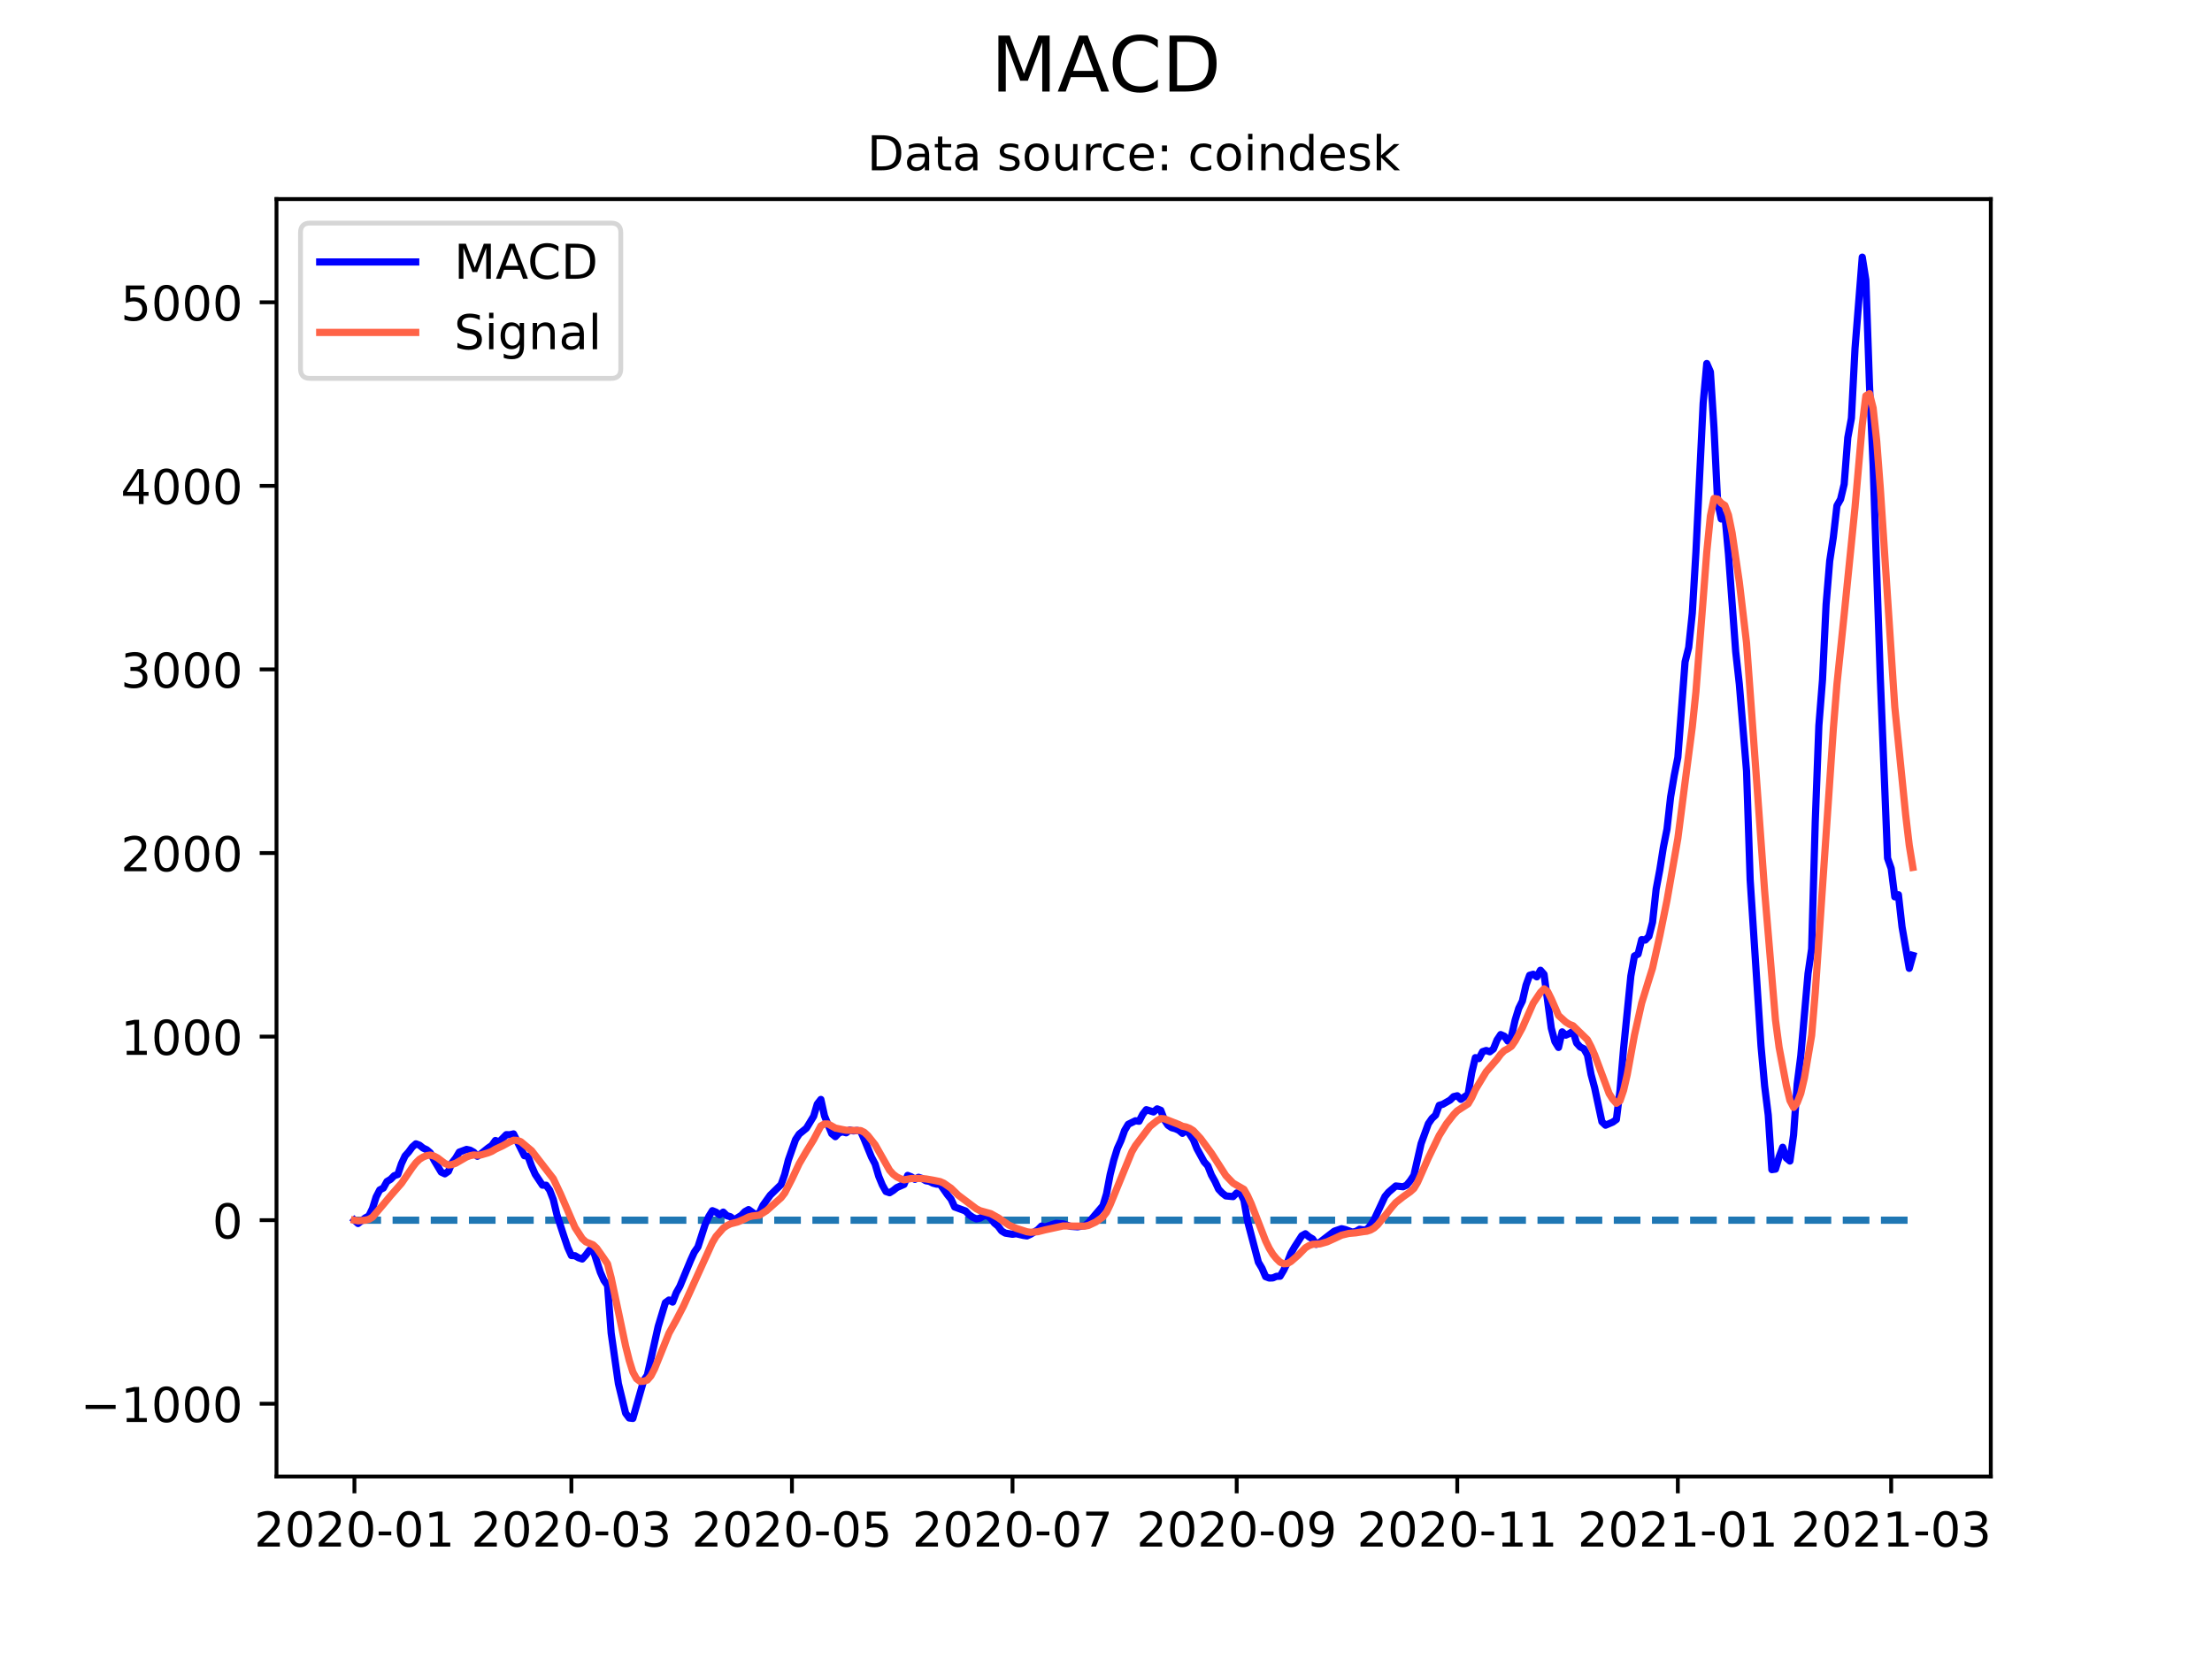 <?xml version="1.0" encoding="utf-8" standalone="no"?>
<!DOCTYPE svg PUBLIC "-//W3C//DTD SVG 1.1//EN"
  "http://www.w3.org/Graphics/SVG/1.1/DTD/svg11.dtd">
<!-- Created with matplotlib (https://matplotlib.org/) -->
<svg height="345.6pt" version="1.1" viewBox="0 0 460.8 345.6" width="460.8pt" xmlns="http://www.w3.org/2000/svg" xmlns:xlink="http://www.w3.org/1999/xlink">
 <defs>
  <style type="text/css">*{stroke-linecap:butt;stroke-linejoin:round;}</style>
 </defs>
 <g id="figure_1">
  <g id="patch_1">
   <path d="M 0 345.6 
L 460.8 345.6 
L 460.8 0 
L 0 0 
z
" style="fill:#ffffff;"/>
  </g>
  <g id="axes_1">
   <g id="patch_2">
    <path d="M 57.6 307.584 
L 414.72 307.584 
L 414.72 41.472 
L 57.6 41.472 
z
" style="fill:#ffffff;"/>
   </g>
   <g id="matplotlib.axis_1">
    <g id="xtick_1">
     <g id="line2d_1">
      <defs>
       <path d="M 0 0 
L 0 3.5 
" id="mf9a4164bce" style="stroke:#000000;stroke-width:0.8;"/>
      </defs>
      <g>
       <use style="stroke:#000000;stroke-width:0.8;" x="73.833" xlink:href="#mf9a4164bce" y="307.584"/>
      </g>
     </g>
     <g id="text_1">
      <!-- 2020-01 -->
      <g transform="translate(52.941 322.182)scale(0.1 -0.1)">
       <defs>
        <path d="M 19.188 8.297 
L 53.609 8.297 
L 53.609 0 
L 7.328 0 
L 7.328 8.297 
Q 12.938 14.109 22.625 23.891 
Q 32.328 33.688 34.812 36.531 
Q 39.547 41.844 41.422 45.531 
Q 43.312 49.219 43.312 52.781 
Q 43.312 58.594 39.234 62.25 
Q 35.156 65.922 28.609 65.922 
Q 23.969 65.922 18.812 64.312 
Q 13.672 62.703 7.812 59.422 
L 7.812 69.391 
Q 13.766 71.781 18.938 73 
Q 24.125 74.219 28.422 74.219 
Q 39.75 74.219 46.484 68.547 
Q 53.219 62.891 53.219 53.422 
Q 53.219 48.922 51.531 44.891 
Q 49.859 40.875 45.406 35.406 
Q 44.188 33.984 37.641 27.219 
Q 31.109 20.453 19.188 8.297 
z
" id="DejaVuSans-50"/>
        <path d="M 31.781 66.406 
Q 24.172 66.406 20.328 58.906 
Q 16.5 51.422 16.5 36.375 
Q 16.5 21.391 20.328 13.891 
Q 24.172 6.391 31.781 6.391 
Q 39.453 6.391 43.281 13.891 
Q 47.125 21.391 47.125 36.375 
Q 47.125 51.422 43.281 58.906 
Q 39.453 66.406 31.781 66.406 
z
M 31.781 74.219 
Q 44.047 74.219 50.516 64.516 
Q 56.984 54.828 56.984 36.375 
Q 56.984 17.969 50.516 8.266 
Q 44.047 -1.422 31.781 -1.422 
Q 19.531 -1.422 13.062 8.266 
Q 6.594 17.969 6.594 36.375 
Q 6.594 54.828 13.062 64.516 
Q 19.531 74.219 31.781 74.219 
z
" id="DejaVuSans-48"/>
        <path d="M 4.891 31.391 
L 31.203 31.391 
L 31.203 23.391 
L 4.891 23.391 
z
" id="DejaVuSans-45"/>
        <path d="M 12.406 8.297 
L 28.516 8.297 
L 28.516 63.922 
L 10.984 60.406 
L 10.984 69.391 
L 28.422 72.906 
L 38.281 72.906 
L 38.281 8.297 
L 54.391 8.297 
L 54.391 0 
L 12.406 0 
z
" id="DejaVuSans-49"/>
       </defs>
       <use xlink:href="#DejaVuSans-50"/>
       <use x="63.623" xlink:href="#DejaVuSans-48"/>
       <use x="127.246" xlink:href="#DejaVuSans-50"/>
       <use x="190.869" xlink:href="#DejaVuSans-48"/>
       <use x="254.492" xlink:href="#DejaVuSans-45"/>
       <use x="290.576" xlink:href="#DejaVuSans-48"/>
       <use x="354.199" xlink:href="#DejaVuSans-49"/>
      </g>
     </g>
    </g>
    <g id="xtick_2">
     <g id="line2d_2">
      <g>
       <use style="stroke:#000000;stroke-width:0.8;" x="119.028" xlink:href="#mf9a4164bce" y="307.584"/>
      </g>
     </g>
     <g id="text_2">
      <!-- 2020-03 -->
      <g transform="translate(98.137 322.182)scale(0.1 -0.1)">
       <defs>
        <path d="M 40.578 39.312 
Q 47.656 37.797 51.625 33 
Q 55.609 28.219 55.609 21.188 
Q 55.609 10.406 48.188 4.484 
Q 40.766 -1.422 27.094 -1.422 
Q 22.516 -1.422 17.656 -0.516 
Q 12.797 0.391 7.625 2.203 
L 7.625 11.719 
Q 11.719 9.328 16.594 8.109 
Q 21.484 6.891 26.812 6.891 
Q 36.078 6.891 40.938 10.547 
Q 45.797 14.203 45.797 21.188 
Q 45.797 27.641 41.281 31.266 
Q 36.766 34.906 28.719 34.906 
L 20.219 34.906 
L 20.219 43.016 
L 29.109 43.016 
Q 36.375 43.016 40.234 45.922 
Q 44.094 48.828 44.094 54.297 
Q 44.094 59.906 40.109 62.906 
Q 36.141 65.922 28.719 65.922 
Q 24.656 65.922 20.016 65.031 
Q 15.375 64.156 9.812 62.312 
L 9.812 71.094 
Q 15.438 72.656 20.344 73.438 
Q 25.25 74.219 29.594 74.219 
Q 40.828 74.219 47.359 69.109 
Q 53.906 64.016 53.906 55.328 
Q 53.906 49.266 50.438 45.094 
Q 46.969 40.922 40.578 39.312 
z
" id="DejaVuSans-51"/>
       </defs>
       <use xlink:href="#DejaVuSans-50"/>
       <use x="63.623" xlink:href="#DejaVuSans-48"/>
       <use x="127.246" xlink:href="#DejaVuSans-50"/>
       <use x="190.869" xlink:href="#DejaVuSans-48"/>
       <use x="254.492" xlink:href="#DejaVuSans-45"/>
       <use x="290.576" xlink:href="#DejaVuSans-48"/>
       <use x="354.199" xlink:href="#DejaVuSans-51"/>
      </g>
     </g>
    </g>
    <g id="xtick_3">
     <g id="line2d_3">
      <g>
       <use style="stroke:#000000;stroke-width:0.8;" x="164.977" xlink:href="#mf9a4164bce" y="307.584"/>
      </g>
     </g>
     <g id="text_3">
      <!-- 2020-05 -->
      <g transform="translate(144.086 322.182)scale(0.1 -0.1)">
       <defs>
        <path d="M 10.797 72.906 
L 49.516 72.906 
L 49.516 64.594 
L 19.828 64.594 
L 19.828 46.734 
Q 21.969 47.469 24.109 47.828 
Q 26.266 48.188 28.422 48.188 
Q 40.625 48.188 47.75 41.5 
Q 54.891 34.812 54.891 23.391 
Q 54.891 11.625 47.562 5.094 
Q 40.234 -1.422 26.906 -1.422 
Q 22.312 -1.422 17.547 -0.641 
Q 12.797 0.141 7.719 1.703 
L 7.719 11.625 
Q 12.109 9.234 16.797 8.062 
Q 21.484 6.891 26.703 6.891 
Q 35.156 6.891 40.078 11.328 
Q 45.016 15.766 45.016 23.391 
Q 45.016 31 40.078 35.438 
Q 35.156 39.891 26.703 39.891 
Q 22.75 39.891 18.812 39.016 
Q 14.891 38.141 10.797 36.281 
z
" id="DejaVuSans-53"/>
       </defs>
       <use xlink:href="#DejaVuSans-50"/>
       <use x="63.623" xlink:href="#DejaVuSans-48"/>
       <use x="127.246" xlink:href="#DejaVuSans-50"/>
       <use x="190.869" xlink:href="#DejaVuSans-48"/>
       <use x="254.492" xlink:href="#DejaVuSans-45"/>
       <use x="290.576" xlink:href="#DejaVuSans-48"/>
       <use x="354.199" xlink:href="#DejaVuSans-53"/>
      </g>
     </g>
    </g>
    <g id="xtick_4">
     <g id="line2d_4">
      <g>
       <use style="stroke:#000000;stroke-width:0.8;" x="210.926" xlink:href="#mf9a4164bce" y="307.584"/>
      </g>
     </g>
     <g id="text_4">
      <!-- 2020-07 -->
      <g transform="translate(190.034 322.182)scale(0.1 -0.1)">
       <defs>
        <path d="M 8.203 72.906 
L 55.078 72.906 
L 55.078 68.703 
L 28.609 0 
L 18.312 0 
L 43.219 64.594 
L 8.203 64.594 
z
" id="DejaVuSans-55"/>
       </defs>
       <use xlink:href="#DejaVuSans-50"/>
       <use x="63.623" xlink:href="#DejaVuSans-48"/>
       <use x="127.246" xlink:href="#DejaVuSans-50"/>
       <use x="190.869" xlink:href="#DejaVuSans-48"/>
       <use x="254.492" xlink:href="#DejaVuSans-45"/>
       <use x="290.576" xlink:href="#DejaVuSans-48"/>
       <use x="354.199" xlink:href="#DejaVuSans-55"/>
      </g>
     </g>
    </g>
    <g id="xtick_5">
     <g id="line2d_5">
      <g>
       <use style="stroke:#000000;stroke-width:0.8;" x="257.628" xlink:href="#mf9a4164bce" y="307.584"/>
      </g>
     </g>
     <g id="text_5">
      <!-- 2020-09 -->
      <g transform="translate(236.736 322.182)scale(0.1 -0.1)">
       <defs>
        <path d="M 10.984 1.516 
L 10.984 10.5 
Q 14.703 8.734 18.5 7.812 
Q 22.312 6.891 25.984 6.891 
Q 35.75 6.891 40.891 13.453 
Q 46.047 20.016 46.781 33.406 
Q 43.953 29.203 39.594 26.953 
Q 35.25 24.703 29.984 24.703 
Q 19.047 24.703 12.672 31.312 
Q 6.297 37.938 6.297 49.422 
Q 6.297 60.641 12.938 67.422 
Q 19.578 74.219 30.609 74.219 
Q 43.266 74.219 49.922 64.516 
Q 56.594 54.828 56.594 36.375 
Q 56.594 19.141 48.406 8.859 
Q 40.234 -1.422 26.422 -1.422 
Q 22.703 -1.422 18.891 -0.688 
Q 15.094 0.047 10.984 1.516 
z
M 30.609 32.422 
Q 37.25 32.422 41.125 36.953 
Q 45.016 41.5 45.016 49.422 
Q 45.016 57.281 41.125 61.844 
Q 37.25 66.406 30.609 66.406 
Q 23.969 66.406 20.094 61.844 
Q 16.219 57.281 16.219 49.422 
Q 16.219 41.5 20.094 36.953 
Q 23.969 32.422 30.609 32.422 
z
" id="DejaVuSans-57"/>
       </defs>
       <use xlink:href="#DejaVuSans-50"/>
       <use x="63.623" xlink:href="#DejaVuSans-48"/>
       <use x="127.246" xlink:href="#DejaVuSans-50"/>
       <use x="190.869" xlink:href="#DejaVuSans-48"/>
       <use x="254.492" xlink:href="#DejaVuSans-45"/>
       <use x="290.576" xlink:href="#DejaVuSans-48"/>
       <use x="354.199" xlink:href="#DejaVuSans-57"/>
      </g>
     </g>
    </g>
    <g id="xtick_6">
     <g id="line2d_6">
      <g>
       <use style="stroke:#000000;stroke-width:0.8;" x="303.577" xlink:href="#mf9a4164bce" y="307.584"/>
      </g>
     </g>
     <g id="text_6">
      <!-- 2020-11 -->
      <g transform="translate(282.685 322.182)scale(0.1 -0.1)">
       <use xlink:href="#DejaVuSans-50"/>
       <use x="63.623" xlink:href="#DejaVuSans-48"/>
       <use x="127.246" xlink:href="#DejaVuSans-50"/>
       <use x="190.869" xlink:href="#DejaVuSans-48"/>
       <use x="254.492" xlink:href="#DejaVuSans-45"/>
       <use x="290.576" xlink:href="#DejaVuSans-49"/>
       <use x="354.199" xlink:href="#DejaVuSans-49"/>
      </g>
     </g>
    </g>
    <g id="xtick_7">
     <g id="line2d_7">
      <g>
       <use style="stroke:#000000;stroke-width:0.8;" x="349.525" xlink:href="#mf9a4164bce" y="307.584"/>
      </g>
     </g>
     <g id="text_7">
      <!-- 2021-01 -->
      <g transform="translate(328.634 322.182)scale(0.1 -0.1)">
       <use xlink:href="#DejaVuSans-50"/>
       <use x="63.623" xlink:href="#DejaVuSans-48"/>
       <use x="127.246" xlink:href="#DejaVuSans-50"/>
       <use x="190.869" xlink:href="#DejaVuSans-49"/>
       <use x="254.492" xlink:href="#DejaVuSans-45"/>
       <use x="290.576" xlink:href="#DejaVuSans-48"/>
       <use x="354.199" xlink:href="#DejaVuSans-49"/>
      </g>
     </g>
    </g>
    <g id="xtick_8">
     <g id="line2d_8">
      <g>
       <use style="stroke:#000000;stroke-width:0.8;" x="393.968" xlink:href="#mf9a4164bce" y="307.584"/>
      </g>
     </g>
     <g id="text_8">
      <!-- 2021-03 -->
      <g transform="translate(373.076 322.182)scale(0.1 -0.1)">
       <use xlink:href="#DejaVuSans-50"/>
       <use x="63.623" xlink:href="#DejaVuSans-48"/>
       <use x="127.246" xlink:href="#DejaVuSans-50"/>
       <use x="190.869" xlink:href="#DejaVuSans-49"/>
       <use x="254.492" xlink:href="#DejaVuSans-45"/>
       <use x="290.576" xlink:href="#DejaVuSans-48"/>
       <use x="354.199" xlink:href="#DejaVuSans-51"/>
      </g>
     </g>
    </g>
   </g>
   <g id="matplotlib.axis_2">
    <g id="ytick_1">
     <g id="line2d_9">
      <defs>
       <path d="M 0 0 
L -3.5 0 
" id="m7117fa4289" style="stroke:#000000;stroke-width:0.8;"/>
      </defs>
      <g>
       <use style="stroke:#000000;stroke-width:0.8;" x="57.6" xlink:href="#m7117fa4289" y="292.429"/>
      </g>
     </g>
     <g id="text_9">
      <!-- −1000 -->
      <g transform="translate(16.77 296.229)scale(0.1 -0.1)">
       <defs>
        <path d="M 10.594 35.5 
L 73.188 35.5 
L 73.188 27.203 
L 10.594 27.203 
z
" id="DejaVuSans-8722"/>
       </defs>
       <use xlink:href="#DejaVuSans-8722"/>
       <use x="83.789" xlink:href="#DejaVuSans-49"/>
       <use x="147.412" xlink:href="#DejaVuSans-48"/>
       <use x="211.035" xlink:href="#DejaVuSans-48"/>
       <use x="274.658" xlink:href="#DejaVuSans-48"/>
      </g>
     </g>
    </g>
    <g id="ytick_2">
     <g id="line2d_10">
      <g>
       <use style="stroke:#000000;stroke-width:0.8;" x="57.6" xlink:href="#m7117fa4289" y="254.186"/>
      </g>
     </g>
     <g id="text_10">
      <!-- 0 -->
      <g transform="translate(44.237 257.985)scale(0.1 -0.1)">
       <use xlink:href="#DejaVuSans-48"/>
      </g>
     </g>
    </g>
    <g id="ytick_3">
     <g id="line2d_11">
      <g>
       <use style="stroke:#000000;stroke-width:0.8;" x="57.6" xlink:href="#m7117fa4289" y="215.942"/>
      </g>
     </g>
     <g id="text_11">
      <!-- 1000 -->
      <g transform="translate(25.15 219.741)scale(0.1 -0.1)">
       <use xlink:href="#DejaVuSans-49"/>
       <use x="63.623" xlink:href="#DejaVuSans-48"/>
       <use x="127.246" xlink:href="#DejaVuSans-48"/>
       <use x="190.869" xlink:href="#DejaVuSans-48"/>
      </g>
     </g>
    </g>
    <g id="ytick_4">
     <g id="line2d_12">
      <g>
       <use style="stroke:#000000;stroke-width:0.8;" x="57.6" xlink:href="#m7117fa4289" y="177.698"/>
      </g>
     </g>
     <g id="text_12">
      <!-- 2000 -->
      <g transform="translate(25.15 181.497)scale(0.1 -0.1)">
       <use xlink:href="#DejaVuSans-50"/>
       <use x="63.623" xlink:href="#DejaVuSans-48"/>
       <use x="127.246" xlink:href="#DejaVuSans-48"/>
       <use x="190.869" xlink:href="#DejaVuSans-48"/>
      </g>
     </g>
    </g>
    <g id="ytick_5">
     <g id="line2d_13">
      <g>
       <use style="stroke:#000000;stroke-width:0.8;" x="57.6" xlink:href="#m7117fa4289" y="139.454"/>
      </g>
     </g>
     <g id="text_13">
      <!-- 3000 -->
      <g transform="translate(25.15 143.254)scale(0.1 -0.1)">
       <use xlink:href="#DejaVuSans-51"/>
       <use x="63.623" xlink:href="#DejaVuSans-48"/>
       <use x="127.246" xlink:href="#DejaVuSans-48"/>
       <use x="190.869" xlink:href="#DejaVuSans-48"/>
      </g>
     </g>
    </g>
    <g id="ytick_6">
     <g id="line2d_14">
      <g>
       <use style="stroke:#000000;stroke-width:0.8;" x="57.6" xlink:href="#m7117fa4289" y="101.211"/>
      </g>
     </g>
     <g id="text_14">
      <!-- 4000 -->
      <g transform="translate(25.15 105.01)scale(0.1 -0.1)">
       <defs>
        <path d="M 37.797 64.312 
L 12.891 25.391 
L 37.797 25.391 
z
M 35.203 72.906 
L 47.609 72.906 
L 47.609 25.391 
L 58.016 25.391 
L 58.016 17.188 
L 47.609 17.188 
L 47.609 0 
L 37.797 0 
L 37.797 17.188 
L 4.891 17.188 
L 4.891 26.703 
z
" id="DejaVuSans-52"/>
       </defs>
       <use xlink:href="#DejaVuSans-52"/>
       <use x="63.623" xlink:href="#DejaVuSans-48"/>
       <use x="127.246" xlink:href="#DejaVuSans-48"/>
       <use x="190.869" xlink:href="#DejaVuSans-48"/>
      </g>
     </g>
    </g>
    <g id="ytick_7">
     <g id="line2d_15">
      <g>
       <use style="stroke:#000000;stroke-width:0.8;" x="57.6" xlink:href="#m7117fa4289" y="62.967"/>
      </g>
     </g>
     <g id="text_15">
      <!-- 5000 -->
      <g transform="translate(25.15 66.766)scale(0.1 -0.1)">
       <use xlink:href="#DejaVuSans-53"/>
       <use x="63.623" xlink:href="#DejaVuSans-48"/>
       <use x="127.246" xlink:href="#DejaVuSans-48"/>
       <use x="190.869" xlink:href="#DejaVuSans-48"/>
      </g>
     </g>
    </g>
   </g>
   <g id="line2d_16">
    <path clip-path="url(#p8d651909ff)" d="M 73.833 254.186 
L 398.487 254.186 
L 398.487 254.186 
" style="fill:none;stroke:#1f77b4;stroke-dasharray:5.55,2.4;stroke-dashoffset:0;stroke-width:1.5;"/>
   </g>
   <g id="line2d_17">
    <path clip-path="url(#p8d651909ff)" d="M 73.833 254.186 
L 74.586 254.878 
L 76.093 253.707 
L 76.846 253.296 
L 77.599 251.746 
L 78.352 249.352 
L 79.106 247.882 
L 79.859 247.492 
L 80.612 246.126 
L 81.365 245.675 
L 82.119 244.923 
L 82.872 244.664 
L 83.625 242.427 
L 84.378 240.806 
L 85.132 239.967 
L 85.885 238.944 
L 86.638 238.282 
L 87.391 238.563 
L 88.145 239.166 
L 88.898 239.516 
L 89.651 240.161 
L 90.404 241.646 
L 91.911 244.168 
L 92.664 244.529 
L 93.417 244.011 
L 94.171 242.221 
L 94.924 241.269 
L 95.677 240.004 
L 97.184 239.445 
L 97.937 239.605 
L 98.69 240.024 
L 99.444 240.868 
L 100.197 240.345 
L 101.703 239.137 
L 102.457 238.616 
L 103.21 237.581 
L 103.963 237.9 
L 105.47 236.374 
L 106.223 236.387 
L 106.976 236.214 
L 109.236 240.753 
L 109.989 240.876 
L 110.742 242.931 
L 111.496 244.627 
L 113.002 246.892 
L 113.755 246.902 
L 114.509 247.934 
L 115.262 249.884 
L 116.015 253.059 
L 117.522 257.667 
L 118.275 259.883 
L 119.028 261.548 
L 119.782 261.592 
L 120.535 262.024 
L 121.288 262.274 
L 122.041 261.446 
L 122.795 260.434 
L 123.548 260.361 
L 125.054 265.013 
L 125.808 266.727 
L 126.561 267.769 
L 127.314 277.696 
L 128.821 288.232 
L 130.327 294.393 
L 131.08 295.398 
L 131.834 295.488 
L 134.093 287.599 
L 134.847 286.482 
L 137.106 276.337 
L 138.613 271.369 
L 139.366 270.821 
L 140.12 271.253 
L 140.873 269.302 
L 141.626 267.964 
L 143.886 262.504 
L 144.639 260.849 
L 145.392 259.763 
L 146.899 255.083 
L 147.652 253.421 
L 148.405 252.207 
L 149.159 252.515 
L 149.912 253.067 
L 150.665 252.508 
L 151.418 253.249 
L 152.172 253.468 
L 152.925 254.13 
L 154.431 253.179 
L 155.185 252.398 
L 155.938 251.977 
L 157.444 253.066 
L 158.198 252.658 
L 158.951 251.077 
L 160.457 248.98 
L 162.717 246.761 
L 163.471 244.643 
L 164.224 241.666 
L 165.73 237.396 
L 166.484 236.253 
L 167.99 235.025 
L 169.497 232.539 
L 170.25 229.999 
L 171.003 229.034 
L 171.756 232.456 
L 173.263 236.165 
L 174.016 236.79 
L 174.769 236.004 
L 175.523 235.775 
L 176.276 235.984 
L 177.029 235.409 
L 177.782 235.596 
L 178.536 235.486 
L 179.289 235.667 
L 180.042 237.353 
L 181.549 241.049 
L 182.302 242.483 
L 183.055 245.042 
L 183.809 246.862 
L 184.562 248.213 
L 185.315 248.471 
L 186.068 248.004 
L 186.822 247.396 
L 188.328 246.737 
L 189.081 244.861 
L 189.835 245.151 
L 190.588 245.679 
L 191.341 245.252 
L 192.094 245.499 
L 192.848 245.969 
L 193.601 246.098 
L 194.354 246.479 
L 195.107 246.676 
L 195.861 246.714 
L 197.367 248.873 
L 198.12 249.799 
L 198.874 251.442 
L 201.133 252.267 
L 201.887 253.06 
L 202.64 253.584 
L 203.393 253.919 
L 204.147 253.771 
L 204.9 253.303 
L 205.653 253.194 
L 206.406 253.841 
L 207.16 254.799 
L 207.913 255.431 
L 208.666 256.438 
L 209.419 256.883 
L 210.926 257.125 
L 211.679 257.007 
L 213.186 257.358 
L 213.939 257.467 
L 214.692 257.125 
L 216.199 256.178 
L 216.952 255.419 
L 217.705 255.601 
L 219.965 254.843 
L 221.471 254.948 
L 222.978 255.465 
L 224.484 255.57 
L 225.991 255.318 
L 226.744 254.724 
L 228.251 252.947 
L 229.757 251.181 
L 230.511 248.675 
L 231.264 244.686 
L 232.017 241.676 
L 232.77 239.245 
L 233.524 237.595 
L 234.277 235.489 
L 235.03 234.214 
L 236.537 233.473 
L 237.29 233.579 
L 238.043 232.136 
L 238.796 231.163 
L 240.303 231.64 
L 241.056 230.995 
L 241.809 231.296 
L 242.563 233.289 
L 243.316 234.408 
L 244.069 234.917 
L 244.822 235.12 
L 245.576 235.458 
L 246.329 236.094 
L 247.082 235.362 
L 247.836 236.25 
L 248.589 237.409 
L 249.342 239.273 
L 250.849 242.03 
L 251.602 242.865 
L 252.355 244.763 
L 253.108 246.114 
L 253.862 247.741 
L 254.615 248.541 
L 255.368 249.131 
L 256.875 249.278 
L 257.628 248.509 
L 258.381 248.485 
L 259.134 250.034 
L 259.888 254.378 
L 262.147 262.946 
L 262.901 264.21 
L 263.654 265.952 
L 264.407 266.242 
L 265.16 266.211 
L 265.914 265.88 
L 266.667 265.863 
L 267.42 264.596 
L 268.173 263.03 
L 268.927 261.08 
L 269.68 259.768 
L 271.187 257.435 
L 271.94 257.017 
L 272.693 257.654 
L 273.446 258.098 
L 274.2 259.228 
L 274.953 258.797 
L 277.966 256.475 
L 279.472 255.963 
L 280.226 256.137 
L 281.732 256.676 
L 282.485 256.516 
L 283.239 256.072 
L 283.992 256.212 
L 284.745 256.127 
L 285.498 255.269 
L 286.252 254.079 
L 288.511 249.25 
L 289.265 248.353 
L 290.771 247.057 
L 292.278 247.225 
L 293.031 246.889 
L 293.784 245.972 
L 294.538 244.845 
L 296.044 238.234 
L 297.551 234.089 
L 298.304 233 
L 299.057 232.3 
L 299.81 230.26 
L 300.564 230.039 
L 302.07 229.177 
L 302.823 228.443 
L 303.577 228.265 
L 304.33 229.018 
L 305.836 227.962 
L 306.59 223.478 
L 307.343 220.328 
L 308.096 220.519 
L 308.849 219.083 
L 309.603 218.83 
L 310.356 219.1 
L 311.109 218.512 
L 311.863 216.644 
L 312.616 215.519 
L 313.369 215.855 
L 314.122 216.883 
L 314.876 215.818 
L 315.629 212.505 
L 316.382 210.053 
L 317.135 208.543 
L 317.889 205.256 
L 318.642 203.17 
L 319.395 202.954 
L 320.148 203.495 
L 320.902 202.119 
L 321.655 202.97 
L 323.161 214.18 
L 323.915 216.981 
L 324.668 218.201 
L 325.421 214.955 
L 326.174 215.644 
L 326.928 215.308 
L 327.681 214.805 
L 328.434 217.278 
L 329.187 218.109 
L 329.941 218.474 
L 330.694 219.78 
L 331.447 223.828 
L 332.2 226.64 
L 333.707 233.685 
L 334.46 234.4 
L 335.967 233.761 
L 336.72 233.215 
L 337.473 227.213 
L 338.227 218.356 
L 339.733 203.315 
L 340.486 199.142 
L 341.24 198.76 
L 341.993 195.739 
L 342.746 195.833 
L 343.499 195.044 
L 344.253 192.116 
L 345.006 185.226 
L 345.759 181.218 
L 346.512 176.487 
L 347.266 172.715 
L 348.019 166.013 
L 348.772 161.553 
L 349.525 157.786 
L 351.032 137.879 
L 351.785 134.869 
L 352.538 127.715 
L 353.292 115.034 
L 354.798 84.023 
L 355.552 75.724 
L 356.305 77.469 
L 357.058 89.173 
L 357.811 104.505 
L 358.565 108.107 
L 359.318 107.217 
L 360.071 115.419 
L 361.578 135.757 
L 362.331 142.52 
L 363.837 160.648 
L 364.591 183.283 
L 366.85 217.896 
L 367.604 226.234 
L 368.357 232.283 
L 369.11 243.657 
L 369.863 243.552 
L 370.617 241.016 
L 371.37 238.995 
L 372.123 241.23 
L 372.876 241.865 
L 373.63 236.448 
L 374.383 225.827 
L 375.136 219.965 
L 376.643 202.825 
L 377.396 197.675 
L 378.149 171.178 
L 378.903 151.162 
L 379.656 141.678 
L 380.409 125.922 
L 381.162 116.853 
L 381.916 111.918 
L 382.669 105.337 
L 383.422 104.009 
L 384.175 100.862 
L 384.929 91.17 
L 385.682 87.124 
L 386.435 72.588 
L 387.942 53.568 
L 388.695 58.337 
L 389.448 80.219 
L 390.201 96.803 
L 391.708 141.381 
L 393.214 178.773 
L 393.968 180.911 
L 394.721 186.829 
L 395.474 186.378 
L 396.227 193.073 
L 397.734 201.726 
L 398.487 199.04 
L 398.487 199.04 
" style="fill:none;stroke:#0000ff;stroke-linecap:square;stroke-width:1.5;"/>
   </g>
   <g id="line2d_18">
    <path clip-path="url(#p8d651909ff)" d="M 73.833 254.186 
L 74.586 254.324 
L 76.093 254.187 
L 76.846 254.009 
L 77.599 253.556 
L 79.859 250.897 
L 81.365 249.089 
L 83.625 246.516 
L 85.885 243.223 
L 86.638 242.235 
L 87.391 241.5 
L 88.145 241.033 
L 88.898 240.73 
L 89.651 240.616 
L 90.404 240.822 
L 91.158 241.221 
L 92.664 242.354 
L 93.417 242.686 
L 94.171 242.593 
L 94.924 242.328 
L 97.184 241.029 
L 97.937 240.744 
L 98.69 240.6 
L 99.444 240.654 
L 100.197 240.592 
L 101.703 240.154 
L 102.457 239.846 
L 103.21 239.393 
L 104.716 238.691 
L 106.223 237.859 
L 106.976 237.53 
L 107.729 237.558 
L 108.483 237.831 
L 110.742 239.712 
L 115.262 245.538 
L 116.768 248.729 
L 119.782 255.696 
L 121.288 258.024 
L 122.041 258.708 
L 123.548 259.315 
L 124.301 260.021 
L 125.808 262.161 
L 126.561 263.282 
L 127.314 266.165 
L 128.821 273.276 
L 130.327 280.396 
L 131.08 283.396 
L 131.834 285.815 
L 132.587 287.2 
L 133.34 287.775 
L 134.093 287.74 
L 134.847 287.488 
L 135.6 286.618 
L 136.353 285.164 
L 137.86 281.45 
L 139.366 277.711 
L 140.873 274.996 
L 142.379 272.088 
L 147.652 260.501 
L 148.405 258.842 
L 149.159 257.576 
L 150.665 255.841 
L 151.418 255.323 
L 152.172 254.952 
L 153.678 254.559 
L 155.185 253.906 
L 155.938 253.52 
L 156.691 253.318 
L 158.198 253.146 
L 159.704 252.193 
L 162.717 249.505 
L 163.471 248.532 
L 164.977 245.604 
L 166.484 242.42 
L 167.99 239.852 
L 169.497 237.408 
L 171.003 234.548 
L 171.756 234.13 
L 172.51 234.142 
L 174.016 234.995 
L 175.523 235.312 
L 176.276 235.447 
L 179.289 235.512 
L 180.042 235.881 
L 180.795 236.574 
L 182.302 238.472 
L 185.315 243.777 
L 186.068 244.622 
L 186.822 245.177 
L 187.575 245.545 
L 188.328 245.783 
L 189.835 245.509 
L 191.341 245.485 
L 192.848 245.584 
L 194.354 245.845 
L 195.861 246.152 
L 196.614 246.483 
L 198.12 247.529 
L 199.627 248.986 
L 203.393 251.809 
L 204.147 252.201 
L 206.406 252.829 
L 207.913 253.664 
L 210.173 255.212 
L 211.679 255.877 
L 213.939 256.602 
L 214.692 256.707 
L 216.199 256.589 
L 217.705 256.205 
L 221.471 255.387 
L 223.731 255.417 
L 225.991 255.426 
L 226.744 255.285 
L 228.251 254.577 
L 229.757 253.507 
L 230.511 252.541 
L 231.264 250.97 
L 235.783 239.946 
L 236.537 238.652 
L 239.55 234.66 
L 241.056 233.444 
L 241.809 233.014 
L 242.563 233.069 
L 245.576 234.249 
L 246.329 234.618 
L 247.082 234.767 
L 247.836 235.063 
L 248.589 235.532 
L 250.095 237.149 
L 252.355 240.211 
L 255.368 244.896 
L 256.875 246.464 
L 259.134 247.763 
L 259.888 249.086 
L 260.641 250.735 
L 263.654 258.509 
L 264.407 260.056 
L 265.16 261.287 
L 265.914 262.205 
L 266.667 262.937 
L 267.42 263.269 
L 268.173 263.221 
L 268.927 262.793 
L 270.433 261.487 
L 271.94 259.945 
L 272.693 259.487 
L 273.446 259.209 
L 274.953 259.13 
L 276.459 258.703 
L 277.966 258.021 
L 279.472 257.312 
L 280.979 256.948 
L 282.485 256.818 
L 283.992 256.578 
L 284.745 256.487 
L 285.498 256.244 
L 286.252 255.811 
L 287.005 255.131 
L 288.511 253.279 
L 290.018 251.379 
L 290.771 250.515 
L 292.278 249.324 
L 293.784 248.264 
L 294.538 247.58 
L 295.291 246.336 
L 297.551 241.214 
L 299.81 236.545 
L 301.317 234.112 
L 302.823 232.188 
L 303.577 231.404 
L 305.836 229.942 
L 306.59 228.65 
L 307.343 226.985 
L 309.603 223.262 
L 311.863 220.646 
L 312.616 219.62 
L 313.369 218.867 
L 314.122 218.47 
L 314.876 217.94 
L 315.629 216.853 
L 317.135 214.103 
L 319.395 208.991 
L 320.902 206.738 
L 321.655 205.984 
L 322.408 206.571 
L 323.161 208.093 
L 324.668 211.537 
L 326.174 212.905 
L 326.928 213.386 
L 327.681 213.67 
L 330.694 216.598 
L 331.447 218.044 
L 332.2 219.763 
L 335.214 227.809 
L 335.967 228.999 
L 336.72 229.842 
L 337.473 229.316 
L 338.227 227.124 
L 338.98 223.869 
L 340.486 215.635 
L 341.993 208.956 
L 343.499 204.074 
L 344.253 201.682 
L 345.759 194.956 
L 347.266 187.553 
L 349.525 174.682 
L 351.032 162.952 
L 352.538 151.411 
L 353.292 144.136 
L 354.798 124.828 
L 355.552 115.007 
L 356.305 107.499 
L 357.058 103.834 
L 357.811 103.968 
L 358.565 104.796 
L 359.318 105.28 
L 360.071 107.308 
L 360.824 110.984 
L 362.331 121.255 
L 363.837 133.942 
L 366.097 164.855 
L 367.604 185.618 
L 369.863 212.464 
L 370.617 218.174 
L 372.123 226.117 
L 372.876 229.266 
L 373.63 230.703 
L 374.383 229.728 
L 375.136 227.775 
L 375.89 224.566 
L 377.396 215.709 
L 378.149 206.803 
L 381.916 151.854 
L 382.669 142.551 
L 384.175 128.047 
L 386.435 105.687 
L 387.942 88.488 
L 388.695 82.458 
L 389.448 82.01 
L 390.201 84.969 
L 390.955 91.897 
L 391.708 101.794 
L 394.721 147.289 
L 396.981 169.709 
L 397.734 176.112 
L 398.487 180.698 
L 398.487 180.698 
" style="fill:none;stroke:#ff6347;stroke-linecap:square;stroke-width:1.5;"/>
   </g>
   <g id="patch_3">
    <path d="M 57.6 307.584 
L 57.6 41.472 
" style="fill:none;stroke:#000000;stroke-linecap:square;stroke-linejoin:miter;stroke-width:0.8;"/>
   </g>
   <g id="patch_4">
    <path d="M 414.72 307.584 
L 414.72 41.472 
" style="fill:none;stroke:#000000;stroke-linecap:square;stroke-linejoin:miter;stroke-width:0.8;"/>
   </g>
   <g id="patch_5">
    <path d="M 57.6 307.584 
L 414.72 307.584 
" style="fill:none;stroke:#000000;stroke-linecap:square;stroke-linejoin:miter;stroke-width:0.8;"/>
   </g>
   <g id="patch_6">
    <path d="M 57.6 41.472 
L 414.72 41.472 
" style="fill:none;stroke:#000000;stroke-linecap:square;stroke-linejoin:miter;stroke-width:0.8;"/>
   </g>
   <g id="text_16">
    <!-- Data source: coindesk -->
    <g transform="translate(180.64 35.472)scale(0.1 -0.1)">
     <defs>
      <path d="M 19.672 64.797 
L 19.672 8.109 
L 31.594 8.109 
Q 46.688 8.109 53.688 14.938 
Q 60.688 21.781 60.688 36.531 
Q 60.688 51.172 53.688 57.984 
Q 46.688 64.797 31.594 64.797 
z
M 9.812 72.906 
L 30.078 72.906 
Q 51.266 72.906 61.172 64.094 
Q 71.094 55.281 71.094 36.531 
Q 71.094 17.672 61.125 8.828 
Q 51.172 0 30.078 0 
L 9.812 0 
z
" id="DejaVuSans-68"/>
      <path d="M 34.281 27.484 
Q 23.391 27.484 19.188 25 
Q 14.984 22.516 14.984 16.5 
Q 14.984 11.719 18.141 8.906 
Q 21.297 6.109 26.703 6.109 
Q 34.188 6.109 38.703 11.406 
Q 43.219 16.703 43.219 25.484 
L 43.219 27.484 
z
M 52.203 31.203 
L 52.203 0 
L 43.219 0 
L 43.219 8.297 
Q 40.141 3.328 35.547 0.953 
Q 30.953 -1.422 24.312 -1.422 
Q 15.922 -1.422 10.953 3.297 
Q 6 8.016 6 15.922 
Q 6 25.141 12.172 29.828 
Q 18.359 34.516 30.609 34.516 
L 43.219 34.516 
L 43.219 35.406 
Q 43.219 41.609 39.141 45 
Q 35.062 48.391 27.688 48.391 
Q 23 48.391 18.547 47.266 
Q 14.109 46.141 10.016 43.891 
L 10.016 52.203 
Q 14.938 54.109 19.578 55.047 
Q 24.219 56 28.609 56 
Q 40.484 56 46.344 49.844 
Q 52.203 43.703 52.203 31.203 
z
" id="DejaVuSans-97"/>
      <path d="M 18.312 70.219 
L 18.312 54.688 
L 36.812 54.688 
L 36.812 47.703 
L 18.312 47.703 
L 18.312 18.016 
Q 18.312 11.328 20.141 9.422 
Q 21.969 7.516 27.594 7.516 
L 36.812 7.516 
L 36.812 0 
L 27.594 0 
Q 17.188 0 13.234 3.875 
Q 9.281 7.766 9.281 18.016 
L 9.281 47.703 
L 2.688 47.703 
L 2.688 54.688 
L 9.281 54.688 
L 9.281 70.219 
z
" id="DejaVuSans-116"/>
      <path id="DejaVuSans-32"/>
      <path d="M 44.281 53.078 
L 44.281 44.578 
Q 40.484 46.531 36.375 47.5 
Q 32.281 48.484 27.875 48.484 
Q 21.188 48.484 17.844 46.438 
Q 14.5 44.391 14.5 40.281 
Q 14.5 37.156 16.891 35.375 
Q 19.281 33.594 26.516 31.984 
L 29.594 31.297 
Q 39.156 29.25 43.188 25.516 
Q 47.219 21.781 47.219 15.094 
Q 47.219 7.469 41.188 3.016 
Q 35.156 -1.422 24.609 -1.422 
Q 20.219 -1.422 15.453 -0.562 
Q 10.688 0.297 5.422 2 
L 5.422 11.281 
Q 10.406 8.688 15.234 7.391 
Q 20.062 6.109 24.812 6.109 
Q 31.156 6.109 34.562 8.281 
Q 37.984 10.453 37.984 14.406 
Q 37.984 18.062 35.516 20.016 
Q 33.062 21.969 24.703 23.781 
L 21.578 24.516 
Q 13.234 26.266 9.516 29.906 
Q 5.812 33.547 5.812 39.891 
Q 5.812 47.609 11.281 51.797 
Q 16.75 56 26.812 56 
Q 31.781 56 36.172 55.266 
Q 40.578 54.547 44.281 53.078 
z
" id="DejaVuSans-115"/>
      <path d="M 30.609 48.391 
Q 23.391 48.391 19.188 42.75 
Q 14.984 37.109 14.984 27.297 
Q 14.984 17.484 19.156 11.844 
Q 23.344 6.203 30.609 6.203 
Q 37.797 6.203 41.984 11.859 
Q 46.188 17.531 46.188 27.297 
Q 46.188 37.016 41.984 42.703 
Q 37.797 48.391 30.609 48.391 
z
M 30.609 56 
Q 42.328 56 49.016 48.375 
Q 55.719 40.766 55.719 27.297 
Q 55.719 13.875 49.016 6.219 
Q 42.328 -1.422 30.609 -1.422 
Q 18.844 -1.422 12.172 6.219 
Q 5.516 13.875 5.516 27.297 
Q 5.516 40.766 12.172 48.375 
Q 18.844 56 30.609 56 
z
" id="DejaVuSans-111"/>
      <path d="M 8.5 21.578 
L 8.5 54.688 
L 17.484 54.688 
L 17.484 21.922 
Q 17.484 14.156 20.5 10.266 
Q 23.531 6.391 29.594 6.391 
Q 36.859 6.391 41.078 11.031 
Q 45.312 15.672 45.312 23.688 
L 45.312 54.688 
L 54.297 54.688 
L 54.297 0 
L 45.312 0 
L 45.312 8.406 
Q 42.047 3.422 37.719 1 
Q 33.406 -1.422 27.688 -1.422 
Q 18.266 -1.422 13.375 4.438 
Q 8.5 10.297 8.5 21.578 
z
M 31.109 56 
z
" id="DejaVuSans-117"/>
      <path d="M 41.109 46.297 
Q 39.594 47.172 37.812 47.578 
Q 36.031 48 33.891 48 
Q 26.266 48 22.188 43.047 
Q 18.109 38.094 18.109 28.812 
L 18.109 0 
L 9.078 0 
L 9.078 54.688 
L 18.109 54.688 
L 18.109 46.188 
Q 20.953 51.172 25.484 53.578 
Q 30.031 56 36.531 56 
Q 37.453 56 38.578 55.875 
Q 39.703 55.766 41.062 55.516 
z
" id="DejaVuSans-114"/>
      <path d="M 48.781 52.594 
L 48.781 44.188 
Q 44.969 46.297 41.141 47.344 
Q 37.312 48.391 33.406 48.391 
Q 24.656 48.391 19.812 42.844 
Q 14.984 37.312 14.984 27.297 
Q 14.984 17.281 19.812 11.734 
Q 24.656 6.203 33.406 6.203 
Q 37.312 6.203 41.141 7.25 
Q 44.969 8.297 48.781 10.406 
L 48.781 2.094 
Q 45.016 0.344 40.984 -0.531 
Q 36.969 -1.422 32.422 -1.422 
Q 20.062 -1.422 12.781 6.344 
Q 5.516 14.109 5.516 27.297 
Q 5.516 40.672 12.859 48.328 
Q 20.219 56 33.016 56 
Q 37.156 56 41.109 55.141 
Q 45.062 54.297 48.781 52.594 
z
" id="DejaVuSans-99"/>
      <path d="M 56.203 29.594 
L 56.203 25.203 
L 14.891 25.203 
Q 15.484 15.922 20.484 11.062 
Q 25.484 6.203 34.422 6.203 
Q 39.594 6.203 44.453 7.469 
Q 49.312 8.734 54.109 11.281 
L 54.109 2.781 
Q 49.266 0.734 44.188 -0.344 
Q 39.109 -1.422 33.891 -1.422 
Q 20.797 -1.422 13.156 6.188 
Q 5.516 13.812 5.516 26.812 
Q 5.516 40.234 12.766 48.109 
Q 20.016 56 32.328 56 
Q 43.359 56 49.781 48.891 
Q 56.203 41.797 56.203 29.594 
z
M 47.219 32.234 
Q 47.125 39.594 43.094 43.984 
Q 39.062 48.391 32.422 48.391 
Q 24.906 48.391 20.391 44.141 
Q 15.875 39.891 15.188 32.172 
z
" id="DejaVuSans-101"/>
      <path d="M 11.719 12.406 
L 22.016 12.406 
L 22.016 0 
L 11.719 0 
z
M 11.719 51.703 
L 22.016 51.703 
L 22.016 39.312 
L 11.719 39.312 
z
" id="DejaVuSans-58"/>
      <path d="M 9.422 54.688 
L 18.406 54.688 
L 18.406 0 
L 9.422 0 
z
M 9.422 75.984 
L 18.406 75.984 
L 18.406 64.594 
L 9.422 64.594 
z
" id="DejaVuSans-105"/>
      <path d="M 54.891 33.016 
L 54.891 0 
L 45.906 0 
L 45.906 32.719 
Q 45.906 40.484 42.875 44.328 
Q 39.844 48.188 33.797 48.188 
Q 26.516 48.188 22.312 43.547 
Q 18.109 38.922 18.109 30.906 
L 18.109 0 
L 9.078 0 
L 9.078 54.688 
L 18.109 54.688 
L 18.109 46.188 
Q 21.344 51.125 25.703 53.562 
Q 30.078 56 35.797 56 
Q 45.219 56 50.047 50.172 
Q 54.891 44.344 54.891 33.016 
z
" id="DejaVuSans-110"/>
      <path d="M 45.406 46.391 
L 45.406 75.984 
L 54.391 75.984 
L 54.391 0 
L 45.406 0 
L 45.406 8.203 
Q 42.578 3.328 38.25 0.953 
Q 33.938 -1.422 27.875 -1.422 
Q 17.969 -1.422 11.734 6.484 
Q 5.516 14.406 5.516 27.297 
Q 5.516 40.188 11.734 48.094 
Q 17.969 56 27.875 56 
Q 33.938 56 38.25 53.625 
Q 42.578 51.266 45.406 46.391 
z
M 14.797 27.297 
Q 14.797 17.391 18.875 11.75 
Q 22.953 6.109 30.078 6.109 
Q 37.203 6.109 41.297 11.75 
Q 45.406 17.391 45.406 27.297 
Q 45.406 37.203 41.297 42.844 
Q 37.203 48.484 30.078 48.484 
Q 22.953 48.484 18.875 42.844 
Q 14.797 37.203 14.797 27.297 
z
" id="DejaVuSans-100"/>
      <path d="M 9.078 75.984 
L 18.109 75.984 
L 18.109 31.109 
L 44.922 54.688 
L 56.391 54.688 
L 27.391 29.109 
L 57.625 0 
L 45.906 0 
L 18.109 26.703 
L 18.109 0 
L 9.078 0 
z
" id="DejaVuSans-107"/>
     </defs>
     <use xlink:href="#DejaVuSans-68"/>
     <use x="77.002" xlink:href="#DejaVuSans-97"/>
     <use x="138.281" xlink:href="#DejaVuSans-116"/>
     <use x="177.49" xlink:href="#DejaVuSans-97"/>
     <use x="238.77" xlink:href="#DejaVuSans-32"/>
     <use x="270.557" xlink:href="#DejaVuSans-115"/>
     <use x="322.656" xlink:href="#DejaVuSans-111"/>
     <use x="383.838" xlink:href="#DejaVuSans-117"/>
     <use x="447.217" xlink:href="#DejaVuSans-114"/>
     <use x="486.08" xlink:href="#DejaVuSans-99"/>
     <use x="541.061" xlink:href="#DejaVuSans-101"/>
     <use x="602.584" xlink:href="#DejaVuSans-58"/>
     <use x="636.275" xlink:href="#DejaVuSans-32"/>
     <use x="668.062" xlink:href="#DejaVuSans-99"/>
     <use x="723.043" xlink:href="#DejaVuSans-111"/>
     <use x="784.225" xlink:href="#DejaVuSans-105"/>
     <use x="812.008" xlink:href="#DejaVuSans-110"/>
     <use x="875.387" xlink:href="#DejaVuSans-100"/>
     <use x="938.863" xlink:href="#DejaVuSans-101"/>
     <use x="1000.387" xlink:href="#DejaVuSans-115"/>
     <use x="1052.486" xlink:href="#DejaVuSans-107"/>
    </g>
   </g>
   <g id="legend_1">
    <g id="patch_7">
     <path d="M 64.6 78.828 
L 127.319 78.828 
Q 129.319 78.828 129.319 76.828 
L 129.319 48.472 
Q 129.319 46.472 127.319 46.472 
L 64.6 46.472 
Q 62.6 46.472 62.6 48.472 
L 62.6 76.828 
Q 62.6 78.828 64.6 78.828 
z
" style="fill:#ffffff;opacity:0.8;stroke:#cccccc;stroke-linejoin:miter;"/>
    </g>
    <g id="line2d_19">
     <path d="M 66.6 54.57 
L 86.6 54.57 
" style="fill:none;stroke:#0000ff;stroke-linecap:square;stroke-width:1.5;"/>
    </g>
    <g id="line2d_20"/>
    <g id="text_17">
     <!-- MACD -->
     <g transform="translate(94.6 58.07)scale(0.1 -0.1)">
      <defs>
       <path d="M 9.812 72.906 
L 24.516 72.906 
L 43.109 23.297 
L 61.812 72.906 
L 76.516 72.906 
L 76.516 0 
L 66.891 0 
L 66.891 64.016 
L 48.094 14.016 
L 38.188 14.016 
L 19.391 64.016 
L 19.391 0 
L 9.812 0 
z
" id="DejaVuSans-77"/>
       <path d="M 34.188 63.188 
L 20.797 26.906 
L 47.609 26.906 
z
M 28.609 72.906 
L 39.797 72.906 
L 67.578 0 
L 57.328 0 
L 50.688 18.703 
L 17.828 18.703 
L 11.188 0 
L 0.781 0 
z
" id="DejaVuSans-65"/>
       <path d="M 64.406 67.281 
L 64.406 56.891 
Q 59.422 61.531 53.781 63.812 
Q 48.141 66.109 41.797 66.109 
Q 29.297 66.109 22.656 58.469 
Q 16.016 50.828 16.016 36.375 
Q 16.016 21.969 22.656 14.328 
Q 29.297 6.688 41.797 6.688 
Q 48.141 6.688 53.781 8.984 
Q 59.422 11.281 64.406 15.922 
L 64.406 5.609 
Q 59.234 2.094 53.438 0.328 
Q 47.656 -1.422 41.219 -1.422 
Q 24.656 -1.422 15.125 8.703 
Q 5.609 18.844 5.609 36.375 
Q 5.609 53.953 15.125 64.078 
Q 24.656 74.219 41.219 74.219 
Q 47.75 74.219 53.531 72.484 
Q 59.328 70.75 64.406 67.281 
z
" id="DejaVuSans-67"/>
      </defs>
      <use xlink:href="#DejaVuSans-77"/>
      <use x="86.279" xlink:href="#DejaVuSans-65"/>
      <use x="152.938" xlink:href="#DejaVuSans-67"/>
      <use x="222.762" xlink:href="#DejaVuSans-68"/>
     </g>
    </g>
    <g id="line2d_21">
     <path d="M 66.6 69.249 
L 86.6 69.249 
" style="fill:none;stroke:#ff6347;stroke-linecap:square;stroke-width:1.5;"/>
    </g>
    <g id="line2d_22"/>
    <g id="text_18">
     <!-- Signal -->
     <g transform="translate(94.6 72.749)scale(0.1 -0.1)">
      <defs>
       <path d="M 53.516 70.516 
L 53.516 60.891 
Q 47.906 63.578 42.922 64.891 
Q 37.938 66.219 33.297 66.219 
Q 25.25 66.219 20.875 63.094 
Q 16.5 59.969 16.5 54.203 
Q 16.5 49.359 19.406 46.891 
Q 22.312 44.438 30.422 42.922 
L 36.375 41.703 
Q 47.406 39.594 52.656 34.297 
Q 57.906 29 57.906 20.125 
Q 57.906 9.516 50.797 4.047 
Q 43.703 -1.422 29.984 -1.422 
Q 24.812 -1.422 18.969 -0.25 
Q 13.141 0.922 6.891 3.219 
L 6.891 13.375 
Q 12.891 10.016 18.656 8.297 
Q 24.422 6.594 29.984 6.594 
Q 38.422 6.594 43.016 9.906 
Q 47.609 13.234 47.609 19.391 
Q 47.609 24.75 44.312 27.781 
Q 41.016 30.812 33.5 32.328 
L 27.484 33.5 
Q 16.453 35.688 11.516 40.375 
Q 6.594 45.062 6.594 53.422 
Q 6.594 63.094 13.406 68.656 
Q 20.219 74.219 32.172 74.219 
Q 37.312 74.219 42.625 73.281 
Q 47.953 72.359 53.516 70.516 
z
" id="DejaVuSans-83"/>
       <path d="M 45.406 27.984 
Q 45.406 37.75 41.375 43.109 
Q 37.359 48.484 30.078 48.484 
Q 22.859 48.484 18.828 43.109 
Q 14.797 37.75 14.797 27.984 
Q 14.797 18.266 18.828 12.891 
Q 22.859 7.516 30.078 7.516 
Q 37.359 7.516 41.375 12.891 
Q 45.406 18.266 45.406 27.984 
z
M 54.391 6.781 
Q 54.391 -7.172 48.188 -13.984 
Q 42 -20.797 29.203 -20.797 
Q 24.469 -20.797 20.266 -20.094 
Q 16.062 -19.391 12.109 -17.922 
L 12.109 -9.188 
Q 16.062 -11.328 19.922 -12.344 
Q 23.781 -13.375 27.781 -13.375 
Q 36.625 -13.375 41.016 -8.766 
Q 45.406 -4.156 45.406 5.172 
L 45.406 9.625 
Q 42.625 4.781 38.281 2.391 
Q 33.938 0 27.875 0 
Q 17.828 0 11.672 7.656 
Q 5.516 15.328 5.516 27.984 
Q 5.516 40.672 11.672 48.328 
Q 17.828 56 27.875 56 
Q 33.938 56 38.281 53.609 
Q 42.625 51.219 45.406 46.391 
L 45.406 54.688 
L 54.391 54.688 
z
" id="DejaVuSans-103"/>
       <path d="M 9.422 75.984 
L 18.406 75.984 
L 18.406 0 
L 9.422 0 
z
" id="DejaVuSans-108"/>
      </defs>
      <use xlink:href="#DejaVuSans-83"/>
      <use x="63.477" xlink:href="#DejaVuSans-105"/>
      <use x="91.26" xlink:href="#DejaVuSans-103"/>
      <use x="154.736" xlink:href="#DejaVuSans-110"/>
      <use x="218.115" xlink:href="#DejaVuSans-97"/>
      <use x="279.395" xlink:href="#DejaVuSans-108"/>
     </g>
    </g>
   </g>
  </g>
  <g id="text_19">
   <!-- MACD -->
   <g transform="translate(206.419 19.07)scale(0.16 -0.16)">
    <use xlink:href="#DejaVuSans-77"/>
    <use x="86.279" xlink:href="#DejaVuSans-65"/>
    <use x="152.938" xlink:href="#DejaVuSans-67"/>
    <use x="222.762" xlink:href="#DejaVuSans-68"/>
   </g>
  </g>
 </g>
 <defs>
  <clipPath id="p8d651909ff">
   <rect height="266.112" width="357.12" x="57.6" y="41.472"/>
  </clipPath>
 </defs>
</svg>
